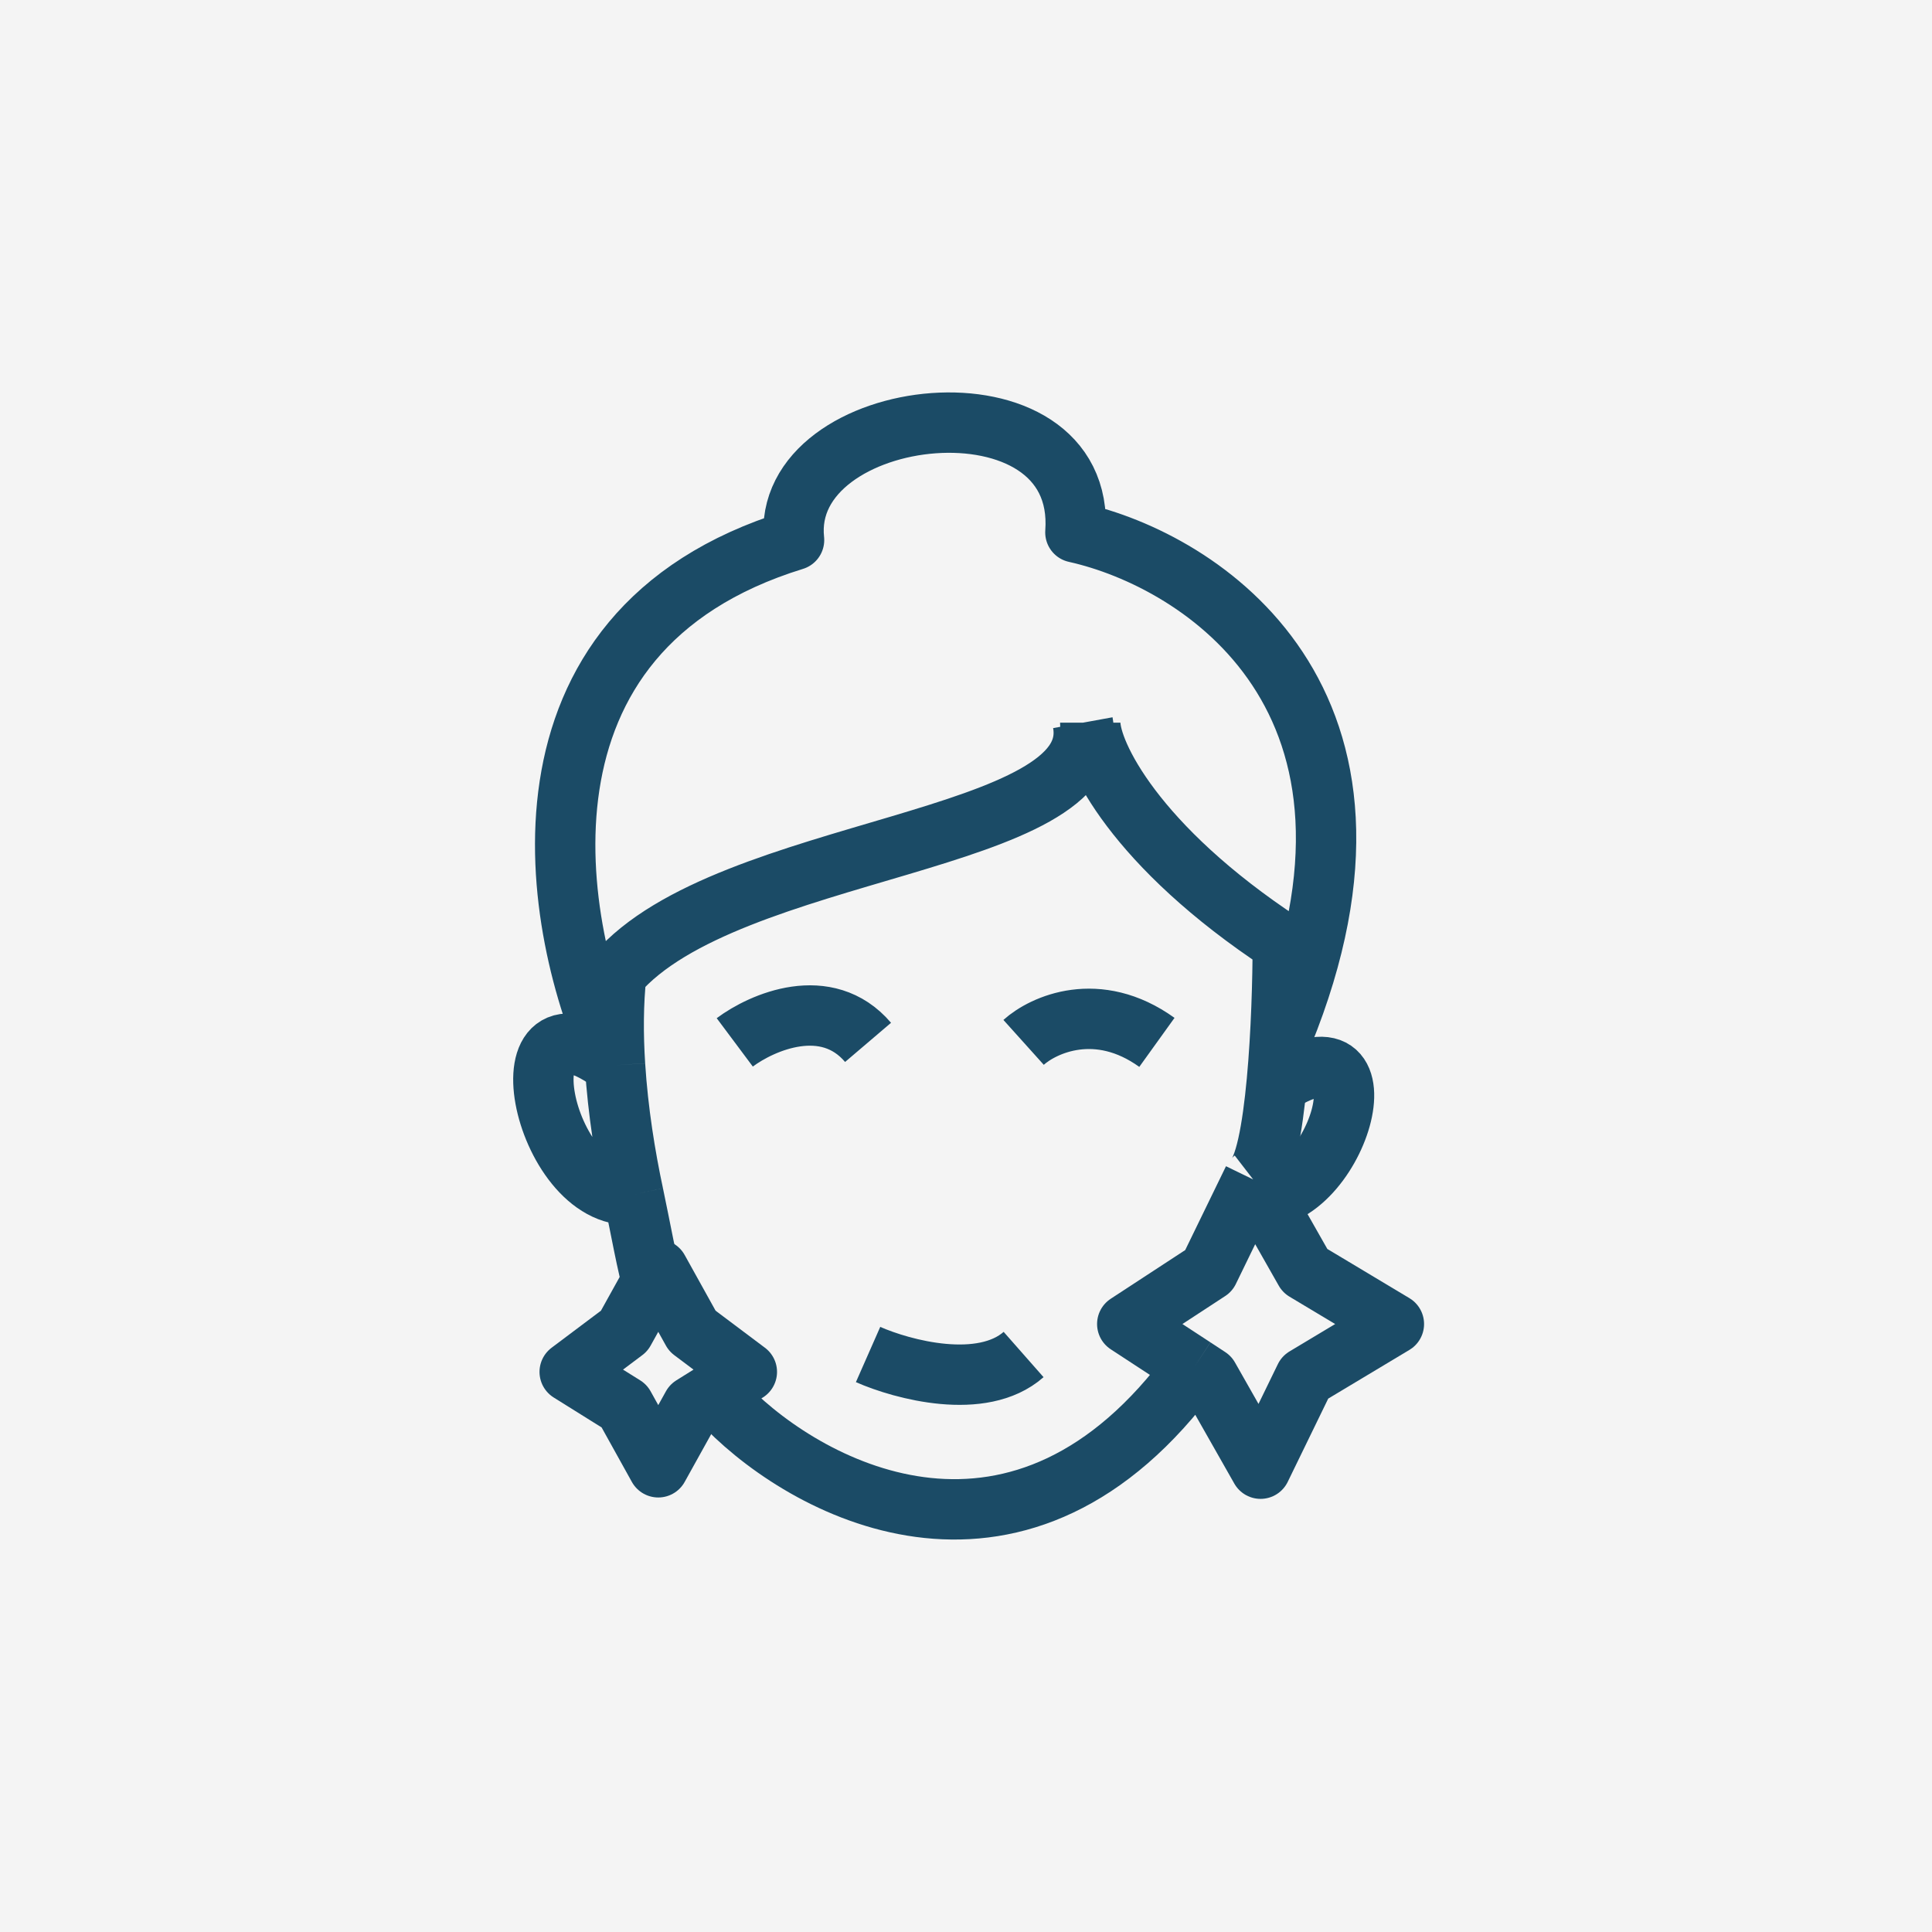 <svg width="32" height="32" viewBox="0 0 32 32" fill="none" xmlns="http://www.w3.org/2000/svg">
<rect width="32" height="32" fill="#F4F4F4"/>
<path d="M20.756 19.535L20.02 21.048L18.671 21.93L19.775 22.652M20.756 19.535L21.615 21.048L23.087 21.93L21.615 22.813L20.879 24.326L20.02 22.813L19.775 22.652M20.756 19.535C21.149 19.232 21.247 16.803 21.247 15.627C18.794 14.013 18.058 12.475 18.058 11.97M12.048 23.317C13.438 24.723 16.93 26.558 19.775 22.652M10.821 21.3C10.726 21.006 10.604 20.312 10.492 19.787M17.935 11.97C18.303 13.988 12.048 13.988 10.208 16.131C10.155 16.617 10.154 17.133 10.187 17.644M10.492 19.787C10.357 19.157 10.235 18.405 10.187 17.644M10.492 19.787C8.981 19.913 8.207 16.131 10.187 17.644M10.187 17.644C9.131 15.374 8.245 10.457 13.152 8.945C12.906 6.675 18.009 6.095 17.812 8.818C19.898 9.282 23.504 11.595 21.247 17.139M12.17 17.265C12.62 16.929 13.691 16.459 14.378 17.265M16.954 17.265C17.281 16.971 18.18 16.559 19.162 17.265M14.378 22.435C14.95 22.687 16.267 23.04 16.954 22.435" stroke="#1B4B66" stroke-linejoin="round"/>
<path d="M20.74 19.834C22.115 20.068 23.121 16.733 21.188 17.933" stroke="#1B4B66" stroke-linejoin="round"/>
<path d="M10.339 22.045L9.436 22.723L10.339 23.287L10.903 24.303L11.467 23.287L12.37 22.723L11.467 22.045L10.903 21.029L10.339 22.045Z" stroke="#1B4B66" stroke-linejoin="round"/>
</svg>
